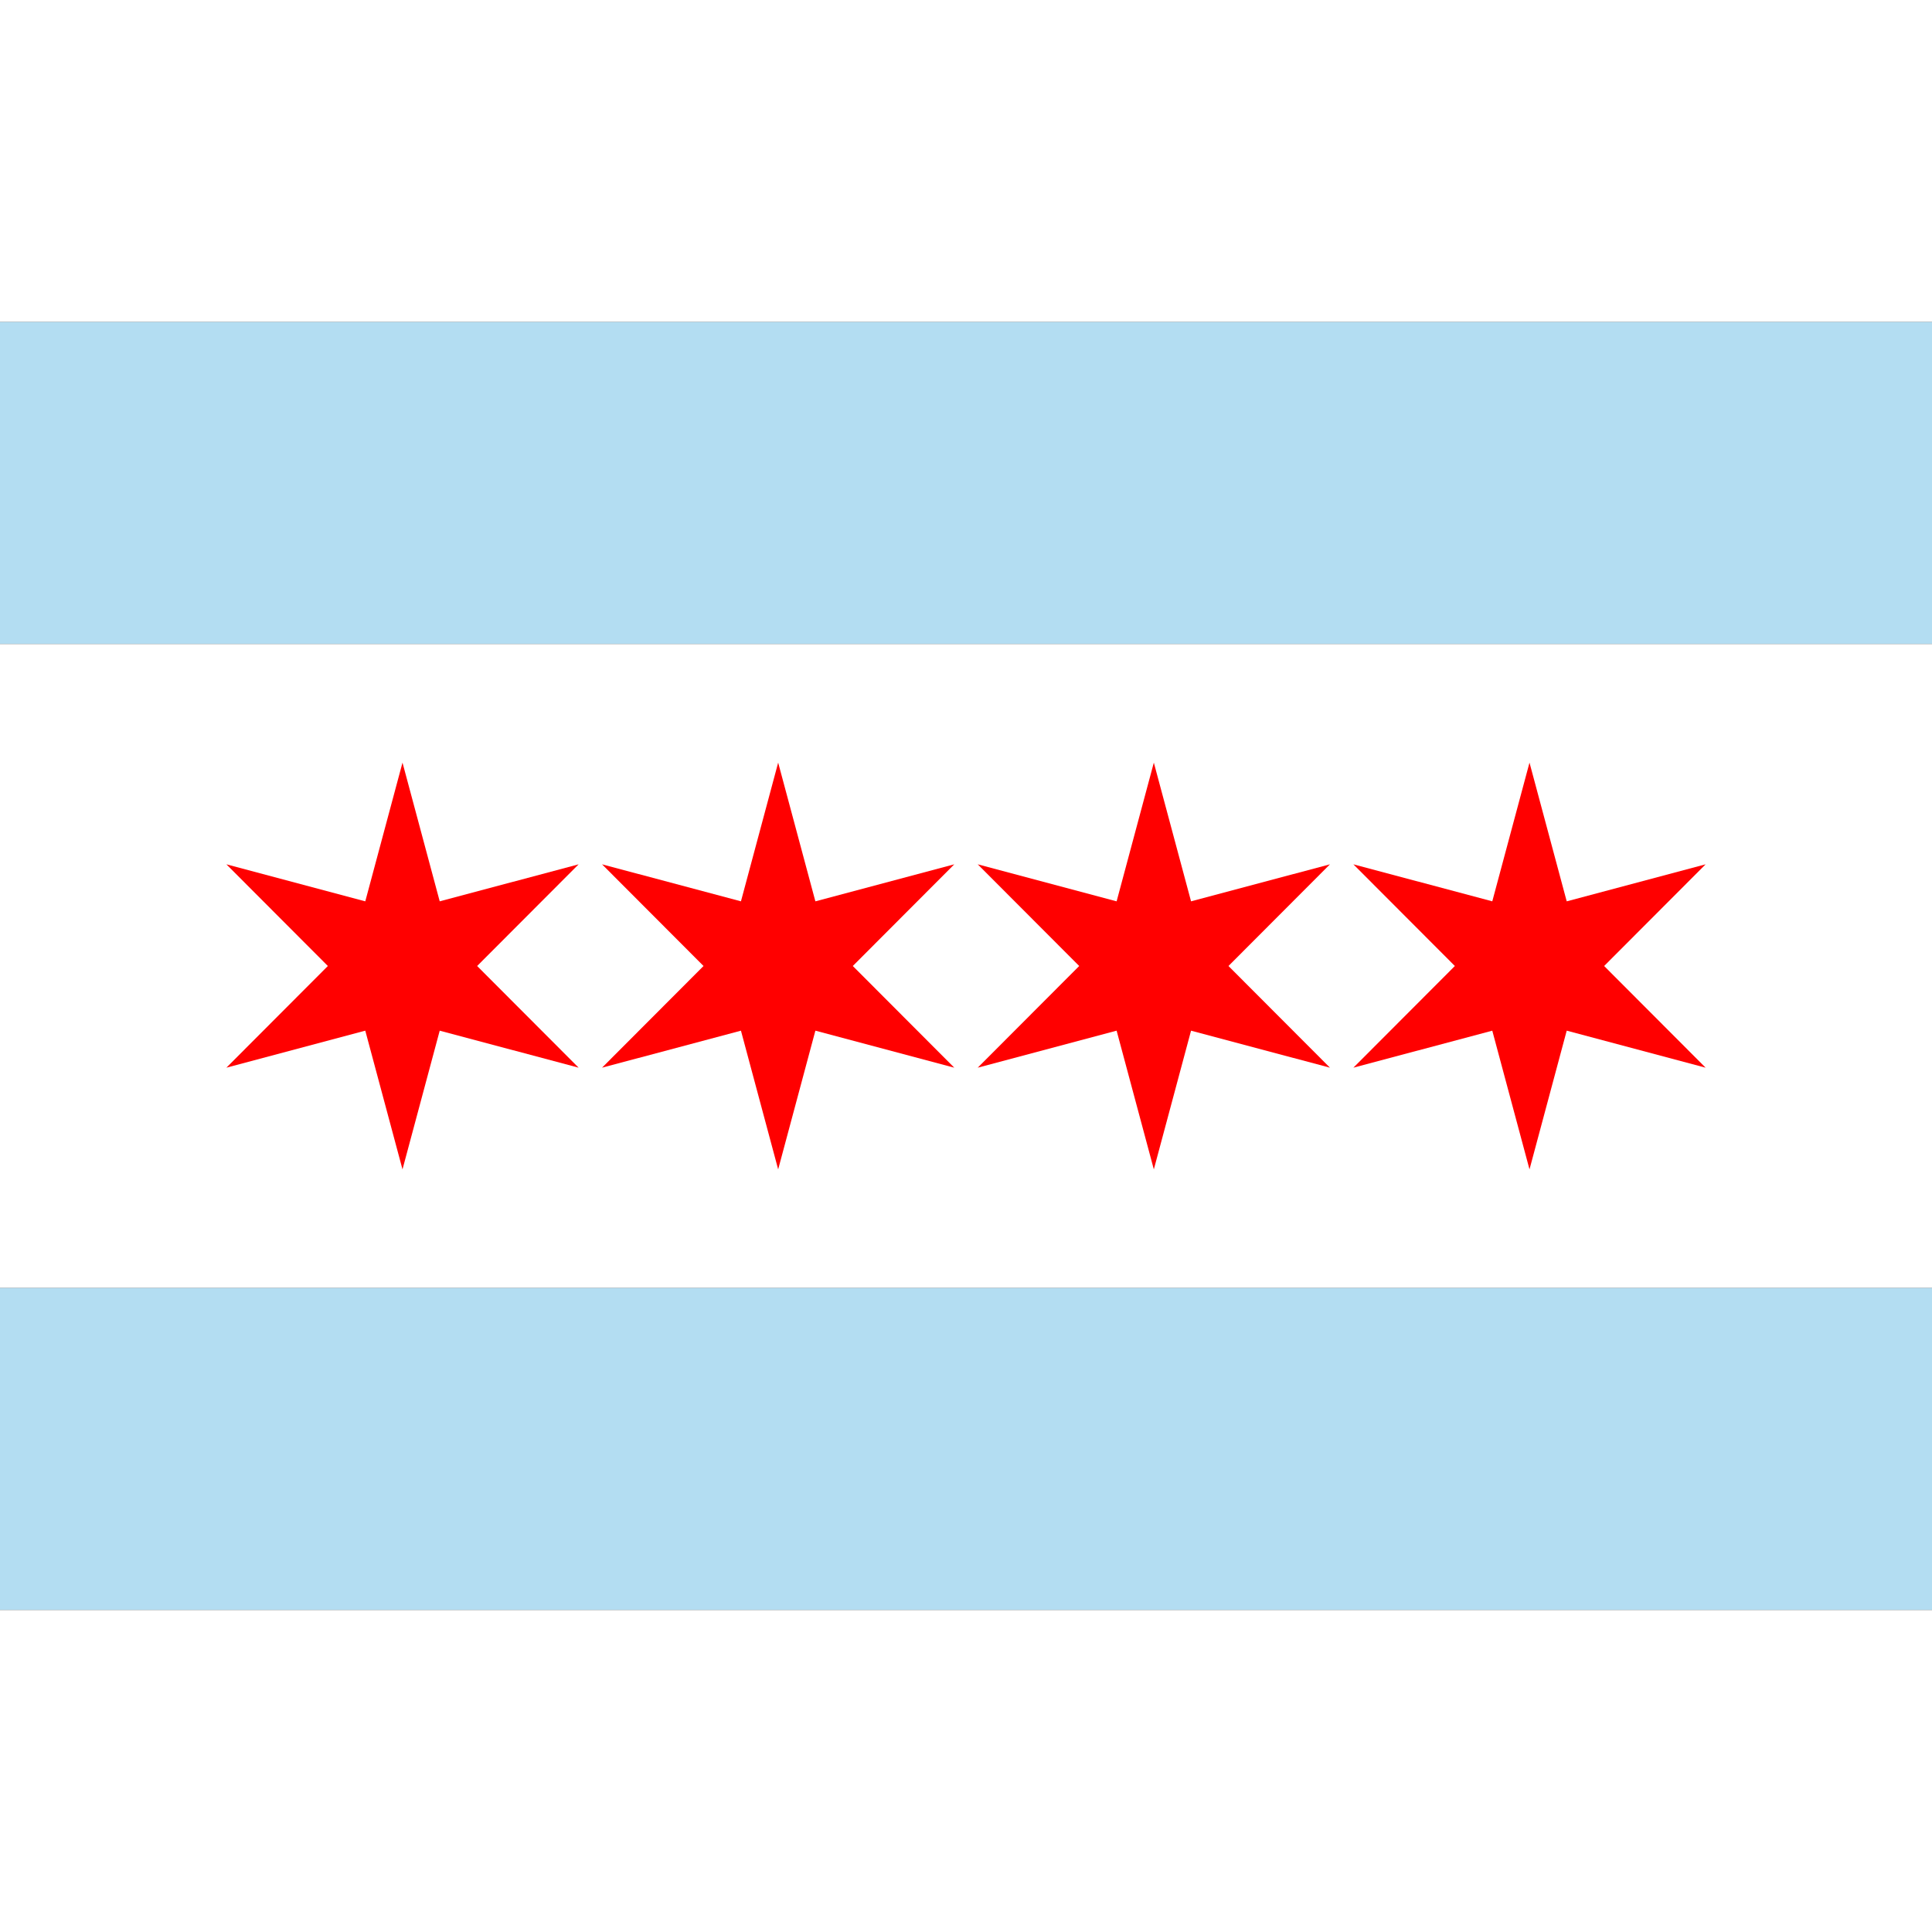 <?xml version="1.0"?>
<svg xmlns="http://www.w3.org/2000/svg" xmlns:xlink="http://www.w3.org/1999/xlink" version="1.1" width="360" height="360" viewBox="0 0 360 360">
<rect x="0" y="0" width="360" height="360" fill="#333333" stroke="none"/>
<!-- Generated by Kreative Vexillo v1.0 -->
<style>
.blue{fill:rgb(179,221,242);}
.red{fill:rgb(255,0,0);}
.white{fill:rgb(255,255,255);}
</style>
<defs>
<path id="star" d="M 0.0 -1.0 L 0.183 -0.318 L 0.866 -0.5 L 0.367 -0.0 L 0.866 0.5 L 0.183 0.318 L 0.0 1.0 L -0.183 0.318 L -0.866 0.5 L -0.367 0.0 L -0.866 -0.5 L -0.183 -0.318 Z"/>
</defs>
<g>
<g>
<rect x="0" y="0" width="360" height="60" class="white"/>
<rect x="0" y="60" width="360" height="60" class="blue"/>
<rect x="0" y="120" width="360" height="120" class="white"/>
<rect x="0" y="240" width="360" height="60" class="blue"/>
<rect x="0" y="300" width="360" height="60" class="white"/>
</g>
<use xlink:href="#star" transform="translate(75 180) scale(37.895 37.895) rotate(0)" class="red"/>
<use xlink:href="#star" transform="translate(145 180) scale(37.895 37.895) rotate(0)" class="red"/>
<use xlink:href="#star" transform="translate(215 180) scale(37.895 37.895) rotate(0)" class="red"/>
<use xlink:href="#star" transform="translate(285 180) scale(37.895 37.895) rotate(0)" class="red"/>
</g>
</svg>

